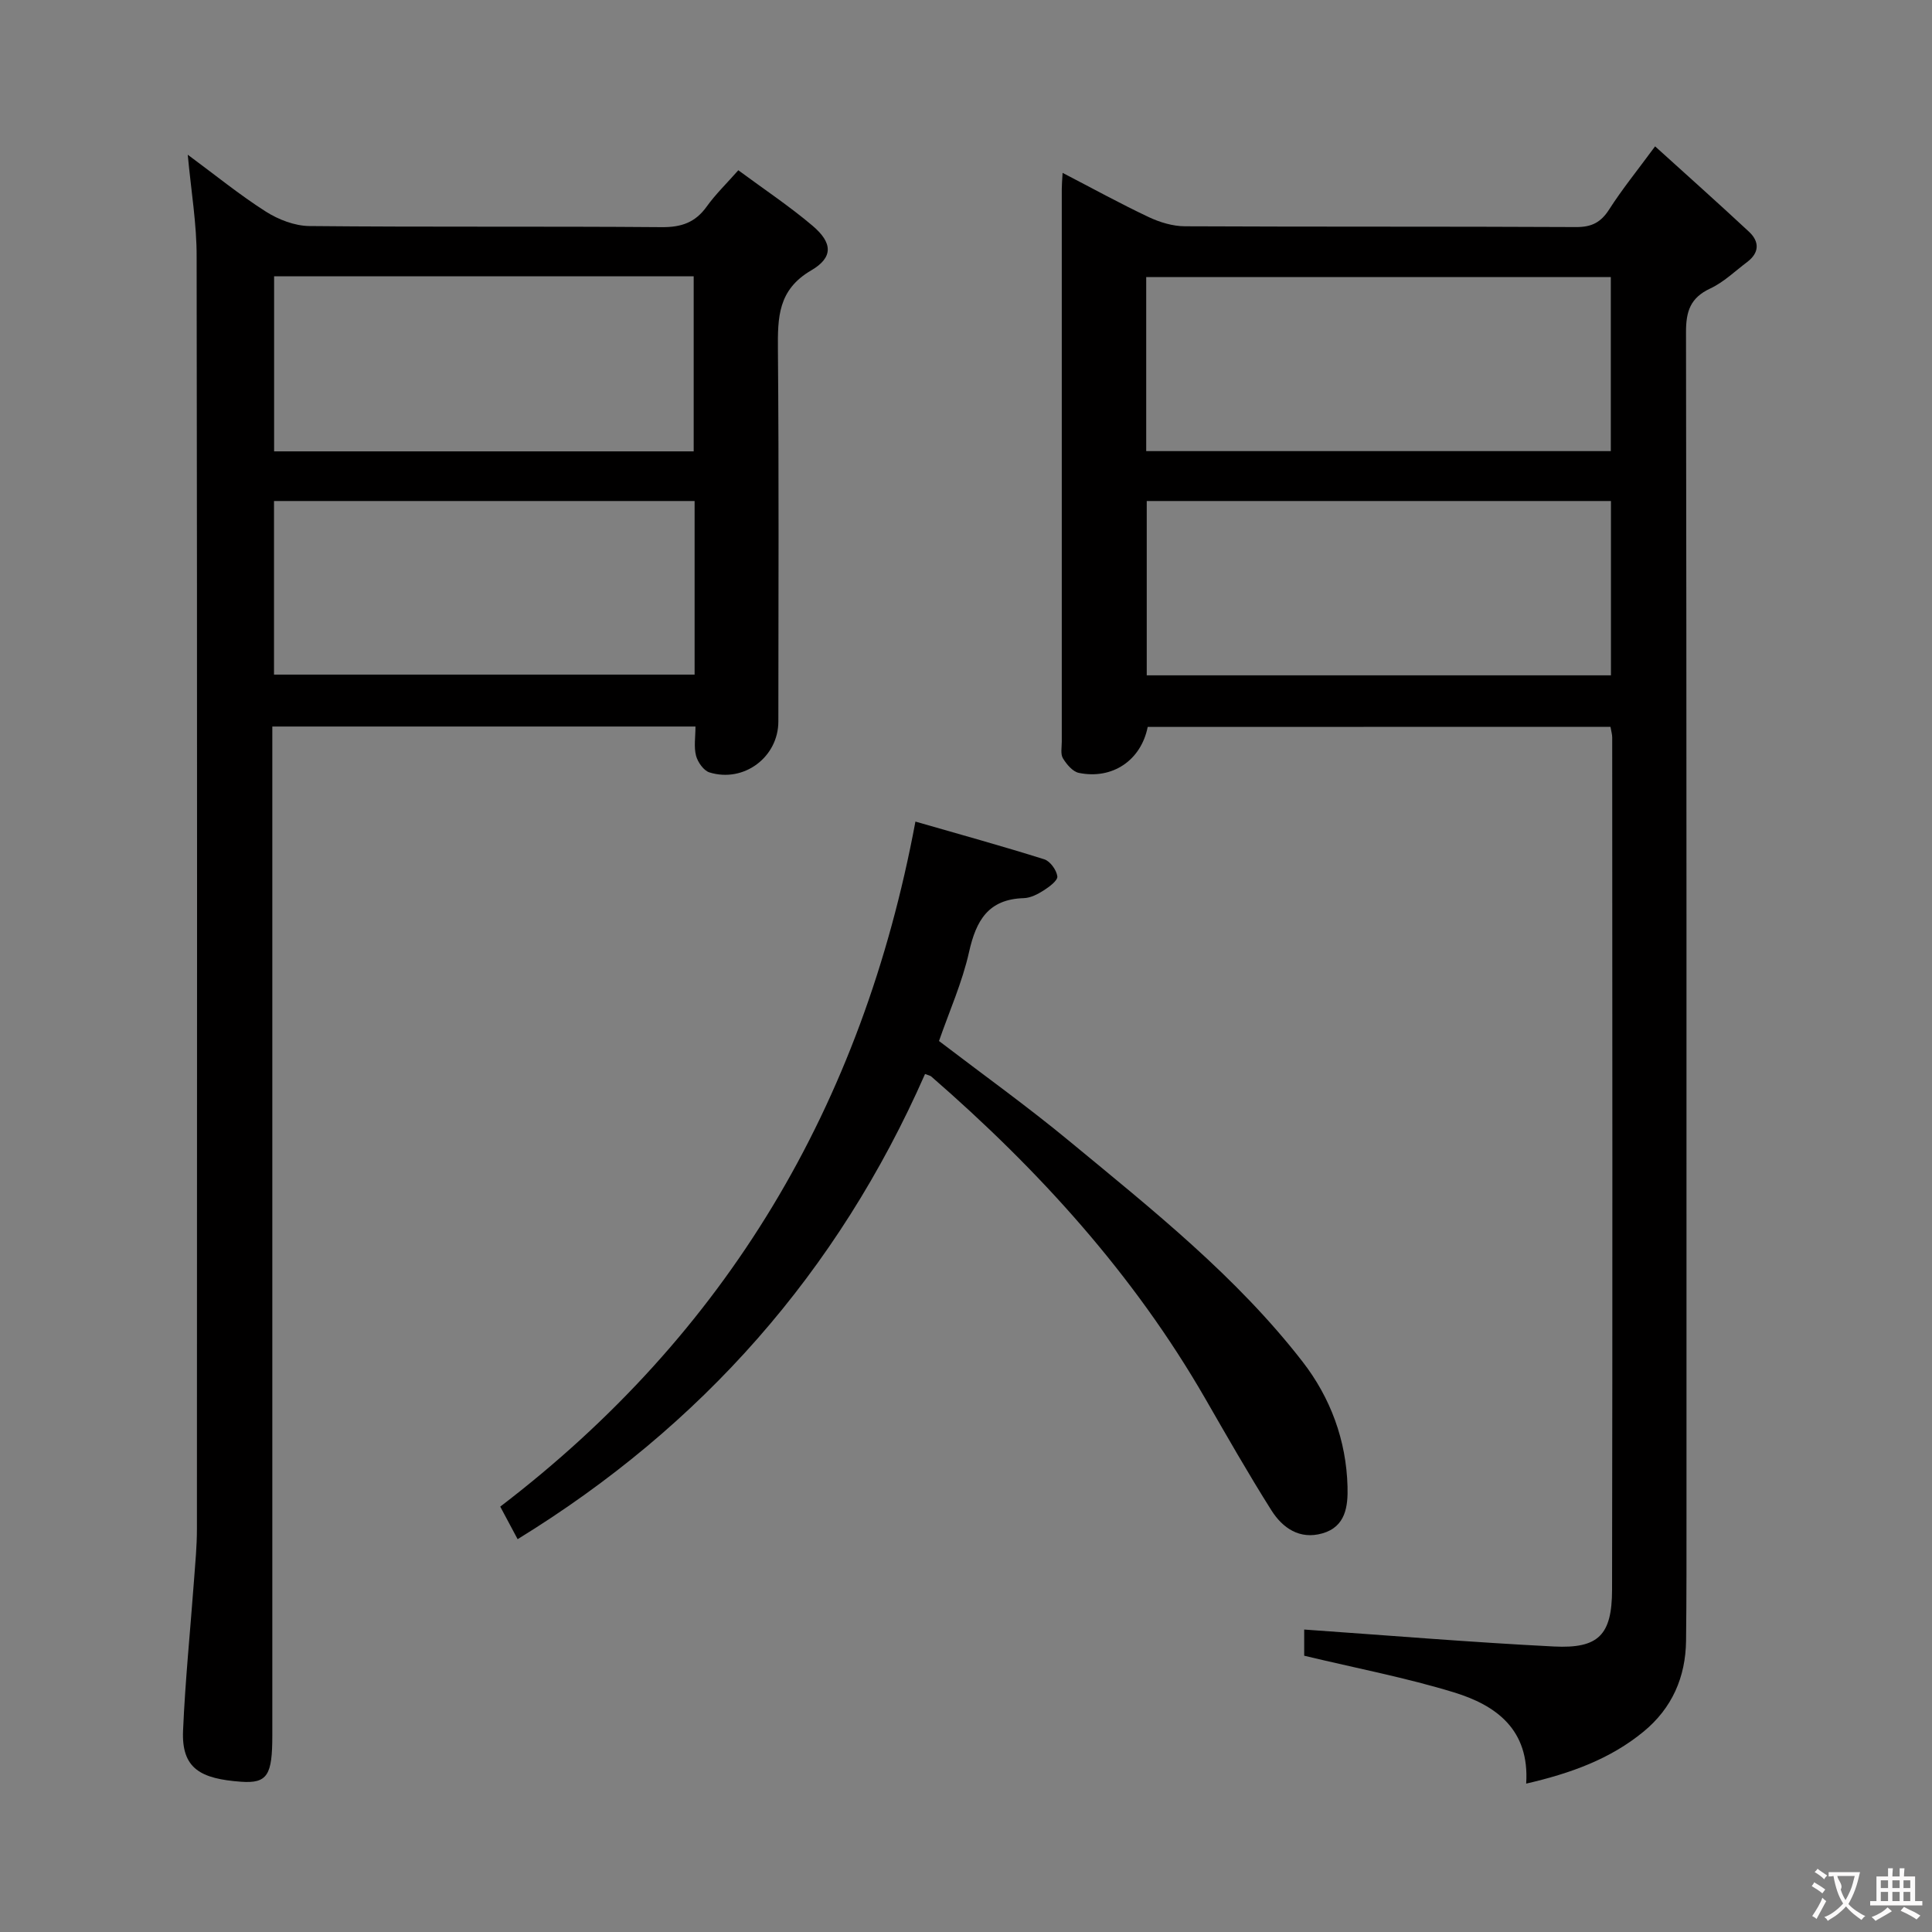 <svg enable-background="new 0 0 400 400" viewBox="0 0 400 400" xmlns="http://www.w3.org/2000/svg"><rect x="0" y="0" width="400" height="400" fill="#808080" stroke="none"/><g fill="#010000"><path d="m237.62 150.5c-1.37 6.9-7.28 10.94-14.25 9.52-1.28-.26-2.54-1.77-3.3-3.02-.53-.87-.24-2.27-.24-3.44-.01-38.16-.01-76.32 0-114.47 0-.83.08-1.65.17-3.3 6.17 3.2 11.91 6.36 17.82 9.15 2.3 1.09 5 1.9 7.51 1.91 26.99.13 53.99.02 80.98.16 3.24.02 5.14-.97 6.86-3.66 2.66-4.16 5.79-8.01 9.5-13.05 6.76 6.12 13.15 11.82 19.42 17.66 2.21 2.05 2.2 4.35-.35 6.28-2.52 1.9-4.87 4.19-7.67 5.5-4.1 1.92-5.01 4.71-5 9.03.13 81.15.1 162.3.1 243.44 0 9.16.02 18.33-.09 27.49-.09 7.55-2.91 13.96-8.77 18.79-6.93 5.71-15.12 8.66-24.33 10.79.72-11.22-6.26-16.24-14.98-18.9-9.94-3.04-20.22-5-30.98-7.58 0-1.5 0-4.01 0-5.42 17.34 1.21 34.51 2.64 51.71 3.51 9.22.46 12.01-2.36 12.03-11.75.11-58.82.05-117.64.03-176.46 0-.63-.2-1.27-.36-2.2-32.03.02-63.93.02-95.81.02zm-.31-57.1h96.19c0-12.1 0-23.98 0-36.04-32.2 0-64.07 0-96.19 0zm96.22 46.42c0-12.3 0-24.05 0-36.09-32.2 0-64.1 0-96.11 0v36.09z"/><path d="m38.87 32.03c5.71 4.22 10.74 8.32 16.17 11.78 2.61 1.66 5.98 2.96 9.01 2.99 24.32.24 48.65.03 72.97.23 4.07.03 6.94-.97 9.3-4.27 1.81-2.53 4.09-4.73 6.54-7.51 5.33 3.94 10.59 7.44 15.37 11.49 4.14 3.51 4.35 6.54-.28 9.24-6.9 4.03-6.94 9.74-6.89 16.42.22 25.66.1 51.32.09 76.97 0 7.37-7.13 12.75-14.26 10.55-1.2-.37-2.43-2.12-2.78-3.45-.48-1.83-.12-3.87-.12-6.05-29.32 0-58.08 0-87.61 0v6.44 202.43c0 8.18-.97 10-6.48 9.6-8.33-.61-12.34-2.69-12-10.58.45-10.44 1.51-20.86 2.28-31.28.26-3.48.59-6.96.59-10.45.03-87.8.07-175.61-.06-263.41.03-6.76-1.13-13.51-1.84-21.14zm17.86 107.64h87.08c0-12.1 0-23.86 0-35.94-29.05 0-57.91 0-87.08 0zm.02-82.46v36.24h86.87c0-12.29 0-24.2 0-36.24-29.01 0-57.64 0-86.87 0z"/><path d="m191.52 222.36c-18.06 41.02-46.27 72.92-84.35 96.31-1.05-1.97-2.21-4.14-3.6-6.74 46.86-35.8 74.96-82.96 85.96-141.83 9.05 2.61 17.91 5.05 26.67 7.81 1.22.38 2.54 2.22 2.71 3.53.11.85-1.65 2.16-2.81 2.9-1.23.79-2.73 1.57-4.14 1.61-7.35.22-9.87 4.63-11.33 11.16-1.4 6.27-4.08 12.25-6.22 18.42 9.02 6.89 18.34 13.57 27.15 20.86 17.07 14.1 34.49 27.94 48.15 45.57 5.74 7.41 9.03 16.24 9.28 25.83.11 4.04-.36 8.3-5.21 9.68-4.7 1.34-8.24-1.11-10.56-4.79-4.79-7.59-9.24-15.4-13.72-23.18-14.81-25.69-34.43-47.28-56.69-66.62-.21-.19-.57-.24-1.29-.52z"/></g><path d="m377.9 391.2c-.2.3-.4.5-.6.8-.7-.6-1.4-1-2.2-1.5.2-.3.4-.5.5-.8.6.4 1.4.8 2.3 1.5zm-1.8 6.1c-.2-.2-.5-.4-.9-.6.4-.6.8-1.2 1.2-1.9s.7-1.3.9-1.9c.3.3.5.5.8.7-.7 1.3-1.4 2.6-2 3.7zm2.2-9c-.3.3-.5.5-.6.8-.6-.6-1.3-1.1-2-1.5.3-.3.5-.5.6-.7.6.5 1.3.9 2 1.4zm.3.2v-.9h2 4.5c-.3 1.3-.6 2.5-1 3.6s-.9 2.1-1.4 3c.4.5 1 1 1.6 1.4s1.2.8 1.9 1.1c-.3.2-.5.4-.8.8-.4-.3-1-.7-1.6-1.2s-1.2-1.1-1.6-1.6c-.5.6-1.1 1.1-1.7 1.6s-1.4.9-2.1 1.4c-.1-.3-.3-.5-.7-.8.6-.2 1.2-.5 1.9-1s1.4-1.1 2-1.8c-.5-.8-.9-1.6-1.2-2.5s-.6-2-.8-3.2c-.4.1-.7.1-1 .1zm2.5 2.7c.3 1 .7 1.7 1 2.2.3-.5.6-1.1 1-2s.6-1.9.9-3h-3.2-.4c.1.9 1.3 1.8.7 2.8z" fill="#fbfafa"/><path d="m396.5 388.5v1.5 3.6h1.5v.9c-.4 0-1 0-1.7 0h-7.9c-.5 0-.9 0-1.2 0v-.9h1.3v-3.5c0-.7 0-1.2 0-1.6h2.4c0-.8 0-1.4 0-1.7h1c0 .3-.1.8-.1 1.7h1.5c0-.8 0-1.4 0-1.7h1c0 .3-.1.9-.1 1.7zm-8.2 9.2c-.2-.3-.5-.5-.8-.8.8-.3 1.4-.6 1.9-.9s1-.7 1.4-1.1c.3.3.6.5.9.8-1.6 1-2.8 1.6-3.4 2zm2.6-6.8v-1.6h-1.5v1.6zm0 2.7v-1.9h-1.5v1.9zm2.4-2.7v-1.6h-1.5v1.6zm0 2.7v-1.9h-1.5v1.9zm.2 2 .7-.8c.4.2.9.5 1.6.8s1.3.7 1.8 1c-.3.3-.5.5-.8.8-.4-.3-1.5-1-3.3-1.8zm2-4.7v-1.6h-1.4v1.6zm0 2.7v-1.9h-1.4v1.9z" fill="#fbfafa"/></svg>